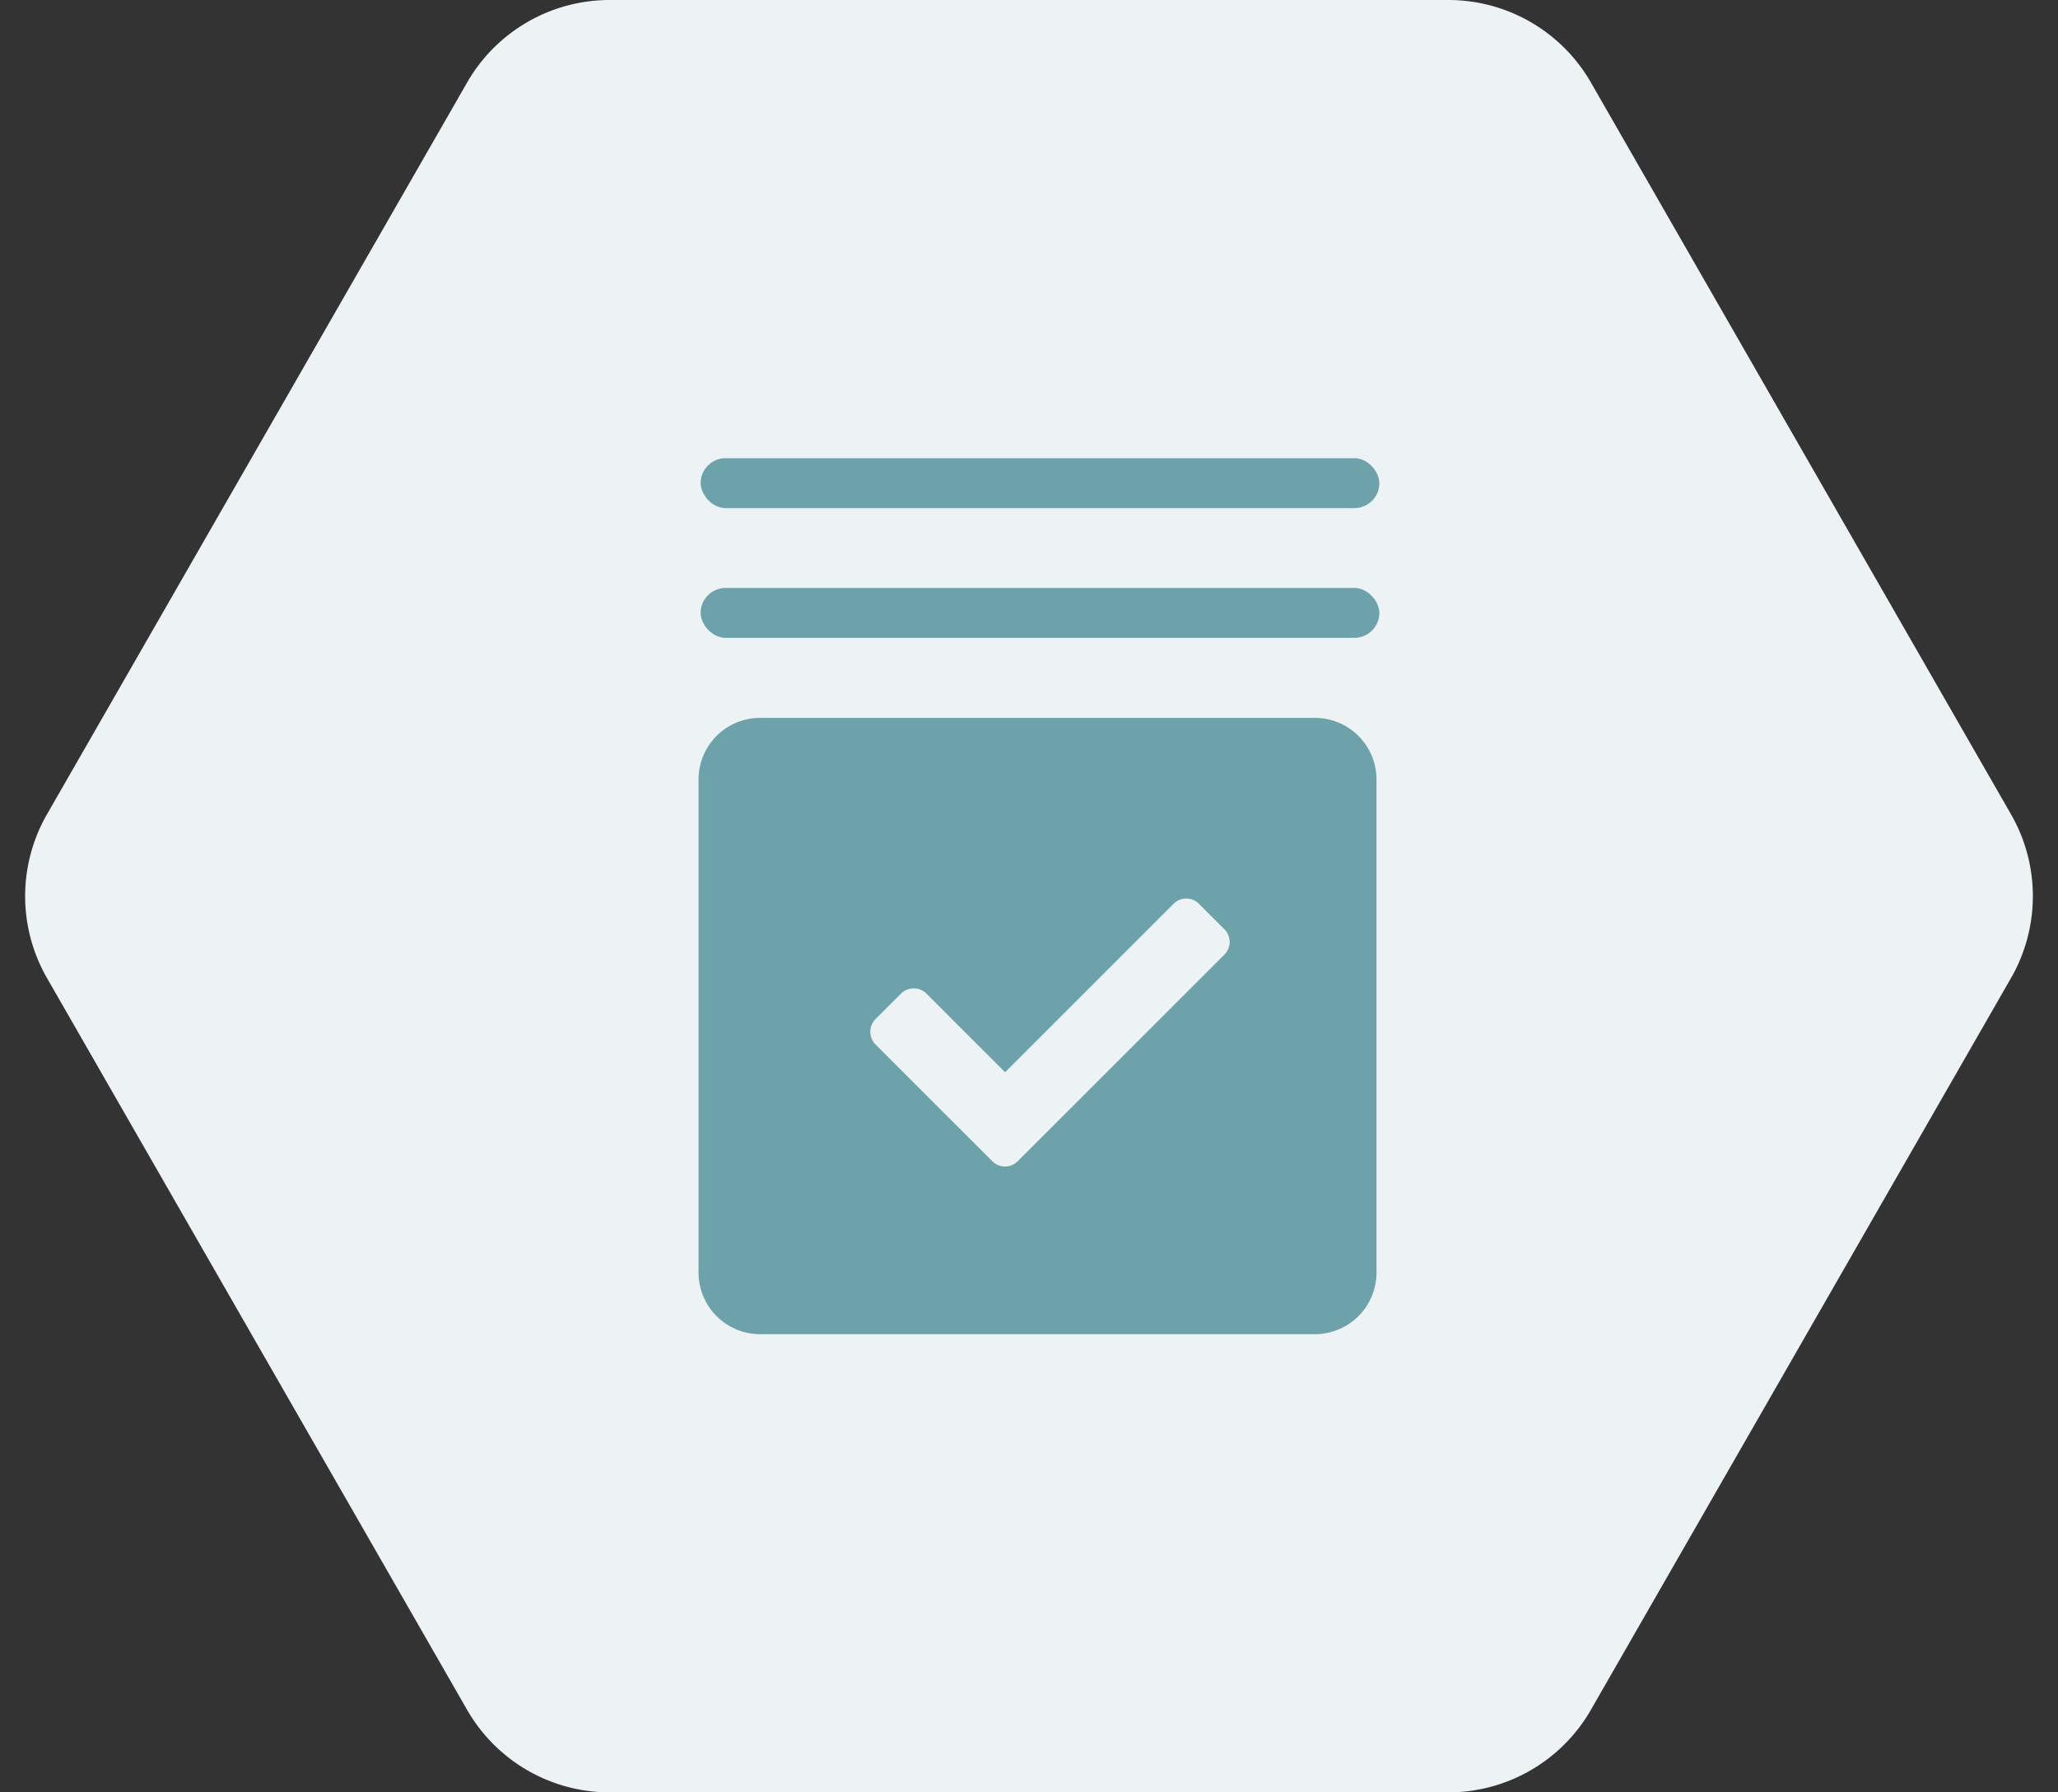 <svg xmlns="http://www.w3.org/2000/svg" width="100.173" height="87.249" viewBox="0 0 100.173 87.249">
  <rect x="0" y="0" width="100.173" height="87.249" fill="#333333" stroke="none"/>
  <g id="Group_15878" data-name="Group 15878" transform="translate(-382 -333.751)">
    <path id="Polygon_43" data-name="Polygon 43" d="M70.5,0a8,8,0,0,1,6.938,4.017L97.887,39.641a8,8,0,0,1,0,7.966L77.436,83.232A8,8,0,0,1,70.5,87.249H29.675a8,8,0,0,1-6.938-4.017L2.286,47.607a8,8,0,0,1,0-7.966L22.737,4.017A8,8,0,0,1,29.675,0Z" transform="translate(382 333.751)" fill="#edf2f4"/>
    <g id="Group_14503" data-name="Group 14503" transform="translate(416.164 356.055)">
      <g id="Group_1779" data-name="Group 1779" transform="translate(-0.163 0)">
        <rect id="Rectangle_3350" data-name="Rectangle 3350" width="33.037" height="2.429" rx="1.215" transform="translate(0.102 6.316)" fill="#6da2aa"/>
        <rect id="Rectangle_3351" data-name="Rectangle 3351" width="33.037" height="2.429" rx="1.215" transform="translate(0.102 0)" fill="#6da2aa"/>
        <path id="Subtraction_1" data-name="Subtraction 1" d="M-12437-272.359h-27a3,3,0,0,1-3-3v-24a3,3,0,0,1,3-3h27a3,3,0,0,1,3,3v24A3,3,0,0,1-12437-272.359Zm-19.528-16.832a.871.871,0,0,0-.618.256l-1.238,1.236a.879.879,0,0,0,0,1.239l5.685,5.682a.882.882,0,0,0,.619.257.882.882,0,0,0,.617-.257l10.059-10.056a.875.875,0,0,0,0-1.236l-1.239-1.239a.867.867,0,0,0-.617-.256.867.867,0,0,0-.618.256l-8.2,8.2-3.829-3.83A.871.871,0,0,0-12456.527-289.191Z" transform="translate(12467 315)" fill="#6da2aa"/>
      </g>
    </g>
  </g>
</svg>
